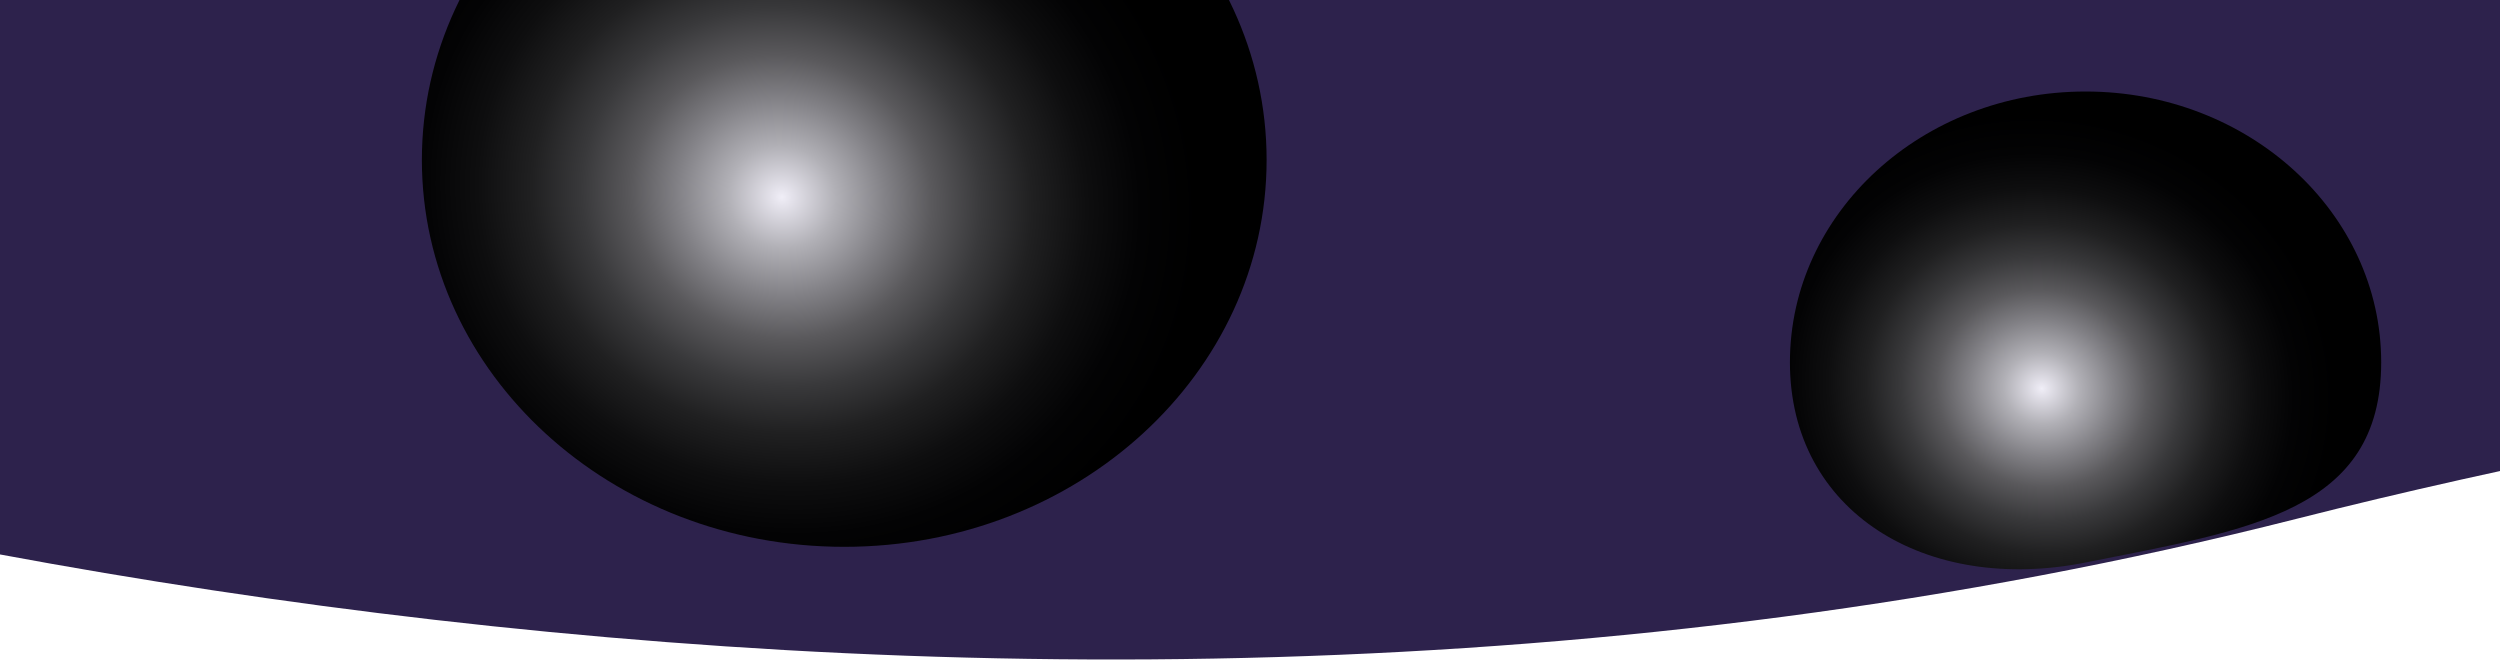 <svg xmlns:xlink="http://www.w3.org/1999/xlink" xmlns="http://www.w3.org/2000/svg" width="1630" height="431" viewBox="0 0 1630 431" fill="none">
  <path d="M1497.37 338.267C607.033 564.344 -321.183 319.86 -674 169.359L-674 -241L5032.19 -198.772C5035.82 -144.635 5040.9 14.528 5032.19 218.084C4747.15 97.899 2610.28 55.672 1497.37 338.267Z" fill="#2D224C"/>
  <path style="mix-blend-mode:color-dodge" d="M550.446 356.529C702.536 356.529 825.83 243.587 825.83 104.265C825.83 -35.057 702.536 -148 550.446 -148C398.356 -148 275.062 -35.057 275.062 104.265C275.062 243.587 398.356 356.529 550.446 356.529Z" fill="url(#paint0_radial_225_2)"/>
  <path style="mix-blend-mode:color-dodge" d="M 1360.149 366.695 C 1466.599 345.386 1552.54 333.751 1552.54 236.234 C 1552.54 138.717 1466.24 59.664 1359.79 59.664 C 1253.33 59.664 1167.03 138.717 1167.03 236.234 C 1167.03 333.751 1255.76 387.592 1360.149 366.695 Z" fill="url(#paint2_radial_225_2)"/>
  <defs>
    <radialGradient id="paint0_radial_225_2" cx="0" cy="0" r="1" gradientUnits="userSpaceOnUse" gradientTransform="translate(509.724 128.702) rotate(-74.964) scale(254.122 274.086)">
      <stop stop-color="#F0EEF7"/>
      <stop offset="0.02" stop-color="#E6E4ED"/>
      <stop offset="0.13" stop-color="#B1B0B6"/>
      <stop offset="0.25" stop-color="#828186"/>
      <stop offset="0.36" stop-color="#5A595C"/>
      <stop offset="0.48" stop-color="#39393B"/>
      <stop offset="0.6" stop-color="#202021"/>
      <stop offset="0.73" stop-color="#0E0E0F"/>
      <stop offset="0.86" stop-color="#030304"/>
      <stop offset="1"/>
    </radialGradient>
    <radialGradient id="paint2_radial_225_2" cx="0" cy="0" r="1" gradientUnits="userSpaceOnUse" gradientTransform="translate(1331.28 253.338) rotate(-74.964) scale(177.87 191.843)">
      <stop stop-color="#F0EEF7"/>
      <stop offset="0.02" stop-color="#E6E4ED"/>
      <stop offset="0.13" stop-color="#B1B0B6"/>
      <stop offset="0.25" stop-color="#828186"/>
      <stop offset="0.36" stop-color="#5A595C"/>
      <stop offset="0.48" stop-color="#39393B"/>
      <stop offset="0.6" stop-color="#202021"/>
      <stop offset="0.73" stop-color="#0E0E0F"/>
      <stop offset="0.86" stop-color="#030304"/>
      <stop offset="1"/>
    </radialGradient>
  </defs>
</svg>